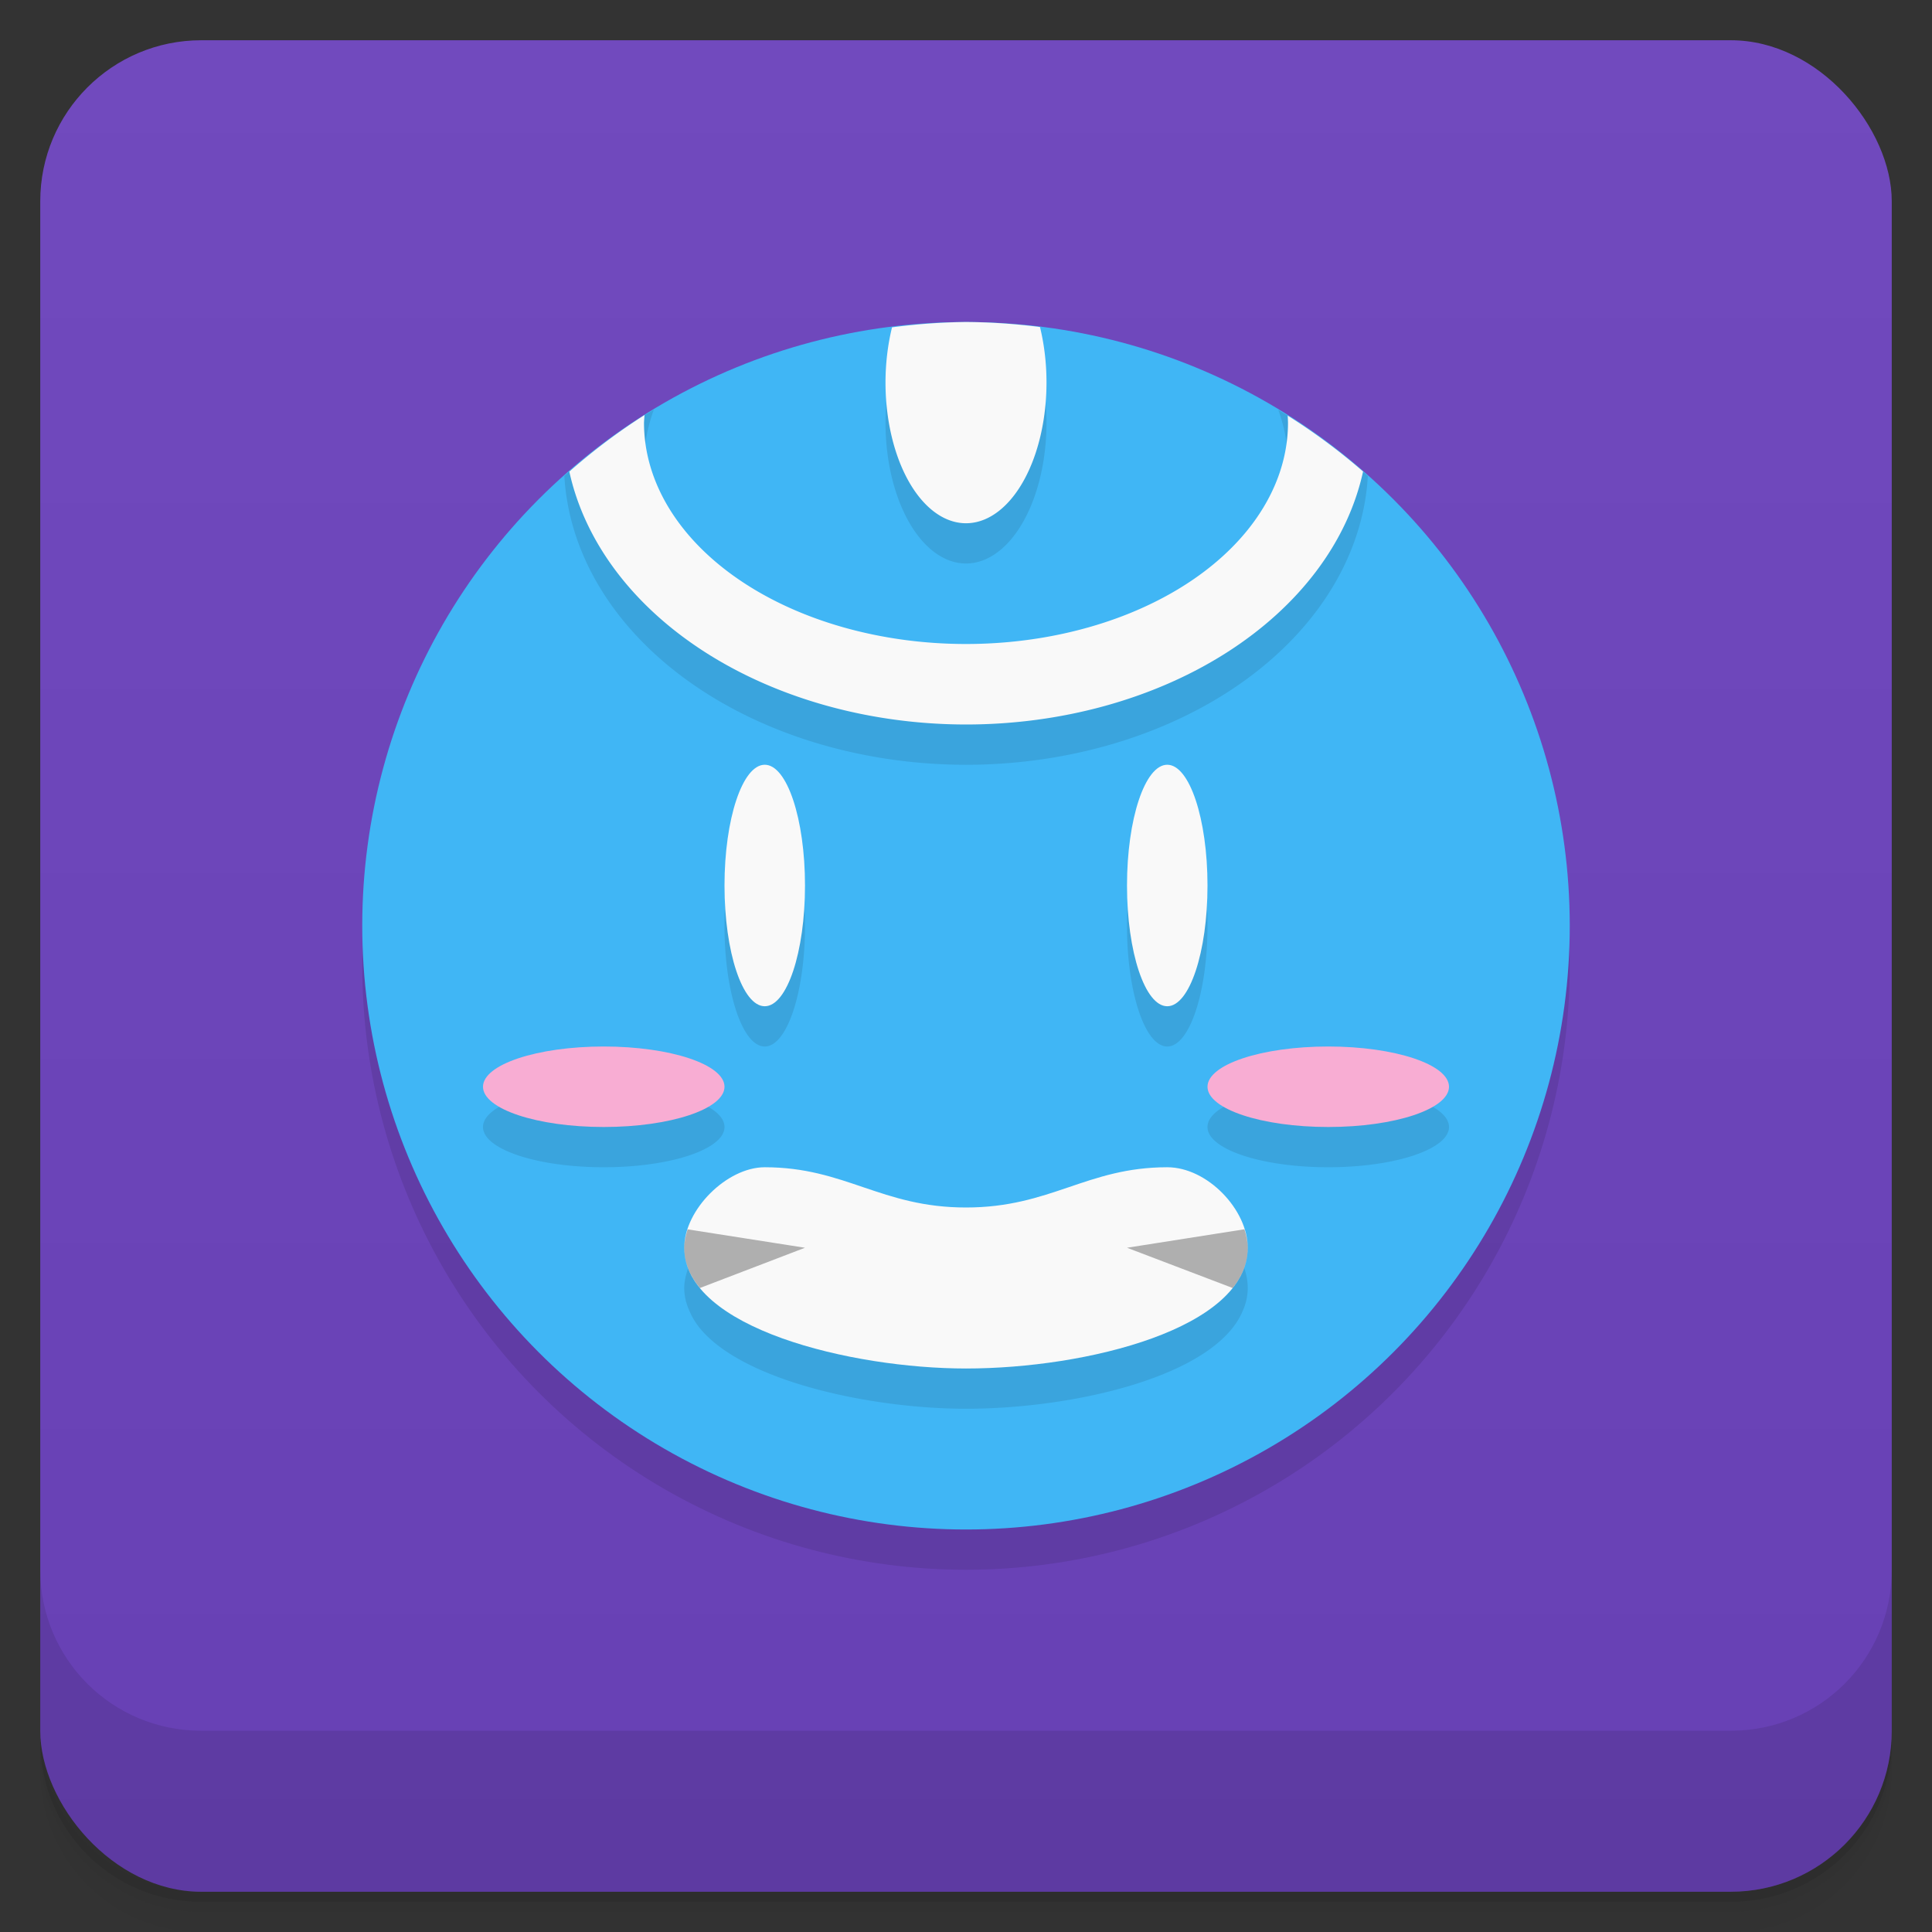 <svg version="1.1" viewBox="0 0 48 48" xmlns="http://www.w3.org/2000/svg">
 <rect x="0" y="0" width="48" height="48" fill="#333333" stroke="none"/>
 <defs>
  <linearGradient id="bg" x2="0" y1="1" y2="47" gradientUnits="userSpaceOnUse">
   <stop style="stop-color:#714abe" offset="0"/>
   <stop style="stop-color:#6740b4" offset="1"/>
  </linearGradient>
 </defs>
 <path d="m1 43v0.25c0 2.216 1.784 4 4 4h38c2.216 0 4-1.784 4-4v-0.25c0 2.216-1.784 4-4 4h-38c-2.216 0-4-1.784-4-4zm0 0.5v0.5c0 2.216 1.784 4 4 4h38c2.216 0 4-1.784 4-4v-0.5c0 2.216-1.784 4-4 4h-38c-2.216 0-4-1.784-4-4z" style="opacity:.02"/>
 <path d="m1 43.25v0.25c0 2.216 1.784 4 4 4h38c2.216 0 4-1.784 4-4v-0.25c0 2.216-1.784 4-4 4h-38c-2.216 0-4-1.784-4-4z" style="opacity:.05"/>
 <path d="m1 43v0.25c0 2.216 1.784 4 4 4h38c2.216 0 4-1.784 4-4v-0.25c0 2.216-1.784 4-4 4h-38c-2.216 0-4-1.784-4-4z" style="opacity:.1"/>
 <rect x="1" y="1" width="46" height="46" rx="4" style="fill:url(#bg)"/>
 <path d="m1 39v4c0 2.216 1.784 4 4 4h38c2.216 0 4-1.784 4-4v-4c0 2.216-1.784 4-4 4h-38c-2.216 0-4-1.784-4-4z" style="opacity:.1"/>
 <circle cx="24" cy="24" r="15" style="opacity:.1"/>
 <circle cx="24" cy="23" r="15" style="fill:#40b6f5"/>
 <path d="m24 8a15 15 0 0 0-1.447 0.084 2 3.5 0 0 0-0.553 2.416 2 3.5 0 0 0 2 3.5 2 3.5 0 0 0 2-3.5 2 3.5 0 0 0-0.562-2.43 15 15 0 0 0-1.438-0.07zm-7.754 2.178a15 15 0 0 0-2.225 1.647 10 7.5 0 0 0 9.979 7.176 10 7.5 0 0 0 9.984-7.174 15 15 0 0 0-2.225-1.643 8 5.5 0 0 1 0.24 1.316 8 5.5 0 0 1-8 5.5 8 5.5 0 0 1-8-5.5 8 5.5 0 0 1 0.246-1.322zm2.754 9.822c-0.552 0-1 1.343-1 3s0.448 3 1 3 1-1.343 1-3-0.448-3-1-3zm10 0c-0.552 0-1 1.343-1 3s0.448 3 1 3 1-1.343 1-3-0.448-3-1-3zm-14 7c-1.657 0-3 0.448-3 1s1.343 1 3 1 3-0.448 3-1-1.343-1-3-1zm18 0c-1.657 0-3 0.448-3 1s1.343 1 3 1 3-0.448 3-1-1.343-1-3-1zm-14 3c-0.792 0-1.657 0.746-1.916 1.543v0.002c-0.049 0.151-0.084 0.305-0.084 0.455 0 0.111 0.016 0.219 0.041 0.324 8e-3 0.034 0.021 0.066 0.031 0.1 0.017 0.052 0.038 0.103 0.061 0.154 0.064 0.146 0.147 0.289 0.256 0.422 1.095 1.333 4.286 2 6.611 2 2.693 0 6.183-0.808 6.871-2.42 0.022-0.05 0.043-0.1 0.059-0.152 0.011-0.036 0.023-0.071 0.031-0.107 0.024-0.104 0.039-0.21 0.039-0.32 0-0.943-1-2-2-2-2 0-2.892 1-5 1s-3-1-5-1z" style="opacity:.1"/>
 <path d="m24 8a15 15 0 0 0-1.838 0.133 2 3.5 0 0 0-0.162 1.367 2 3.5 0 0 0 2 3.5 2 3.5 0 0 0 2-3.5 2 3.5 0 0 0-0.162-1.375 15 15 0 0 0-1.838-0.125zm-7.986 2.311a15 15 0 0 0-1.869 1.406 10 7.5 0 0 0 9.855 6.283 10 7.5 0 0 0 9.865-6.285 15 15 0 0 0-1.873-1.389 8 5.5 0 0 1 0.008 0.174 8 5.5 0 0 1-8 5.5 8 5.5 0 0 1-8-5.5 8 5.5 0 0 1 0.014-0.189z" style="fill:#f9f9f9"/>
 <path d="m19 29c-0.943 0-2 1.057-2 2 0 2 4.152 3 7 3 3 0 7-1 7-3 0-0.943-1-2-2-2-2 0-2.892 1-5 1s-3-1-5-1z" style="fill:#f9f9f9"/>
 <path d="m30.918 30.541-2.918 0.459 2.625 1c0.239-0.3 0.375-0.633 0.375-1 0-0.152-0.034-0.306-0.082-0.459zm-13.834 2e-3c-0.049 0.152-0.084 0.306-0.084 0.457 0 0.367 0.142 0.7 0.389 1l2.611-1z" style="opacity:.3"/>
 <ellipse cx="15" cy="27" rx="3" ry="1" style="fill:#f8add3"/>
 <ellipse cx="33" cy="27" rx="3" ry="1" style="fill:#f8add3"/>
 <ellipse cx="19" cy="22" rx="1" ry="3" style="fill:#f9f9f9"/>
 <ellipse cx="29" cy="22" rx="1" ry="3" style="fill:#f9f9f9"/>
</svg>
